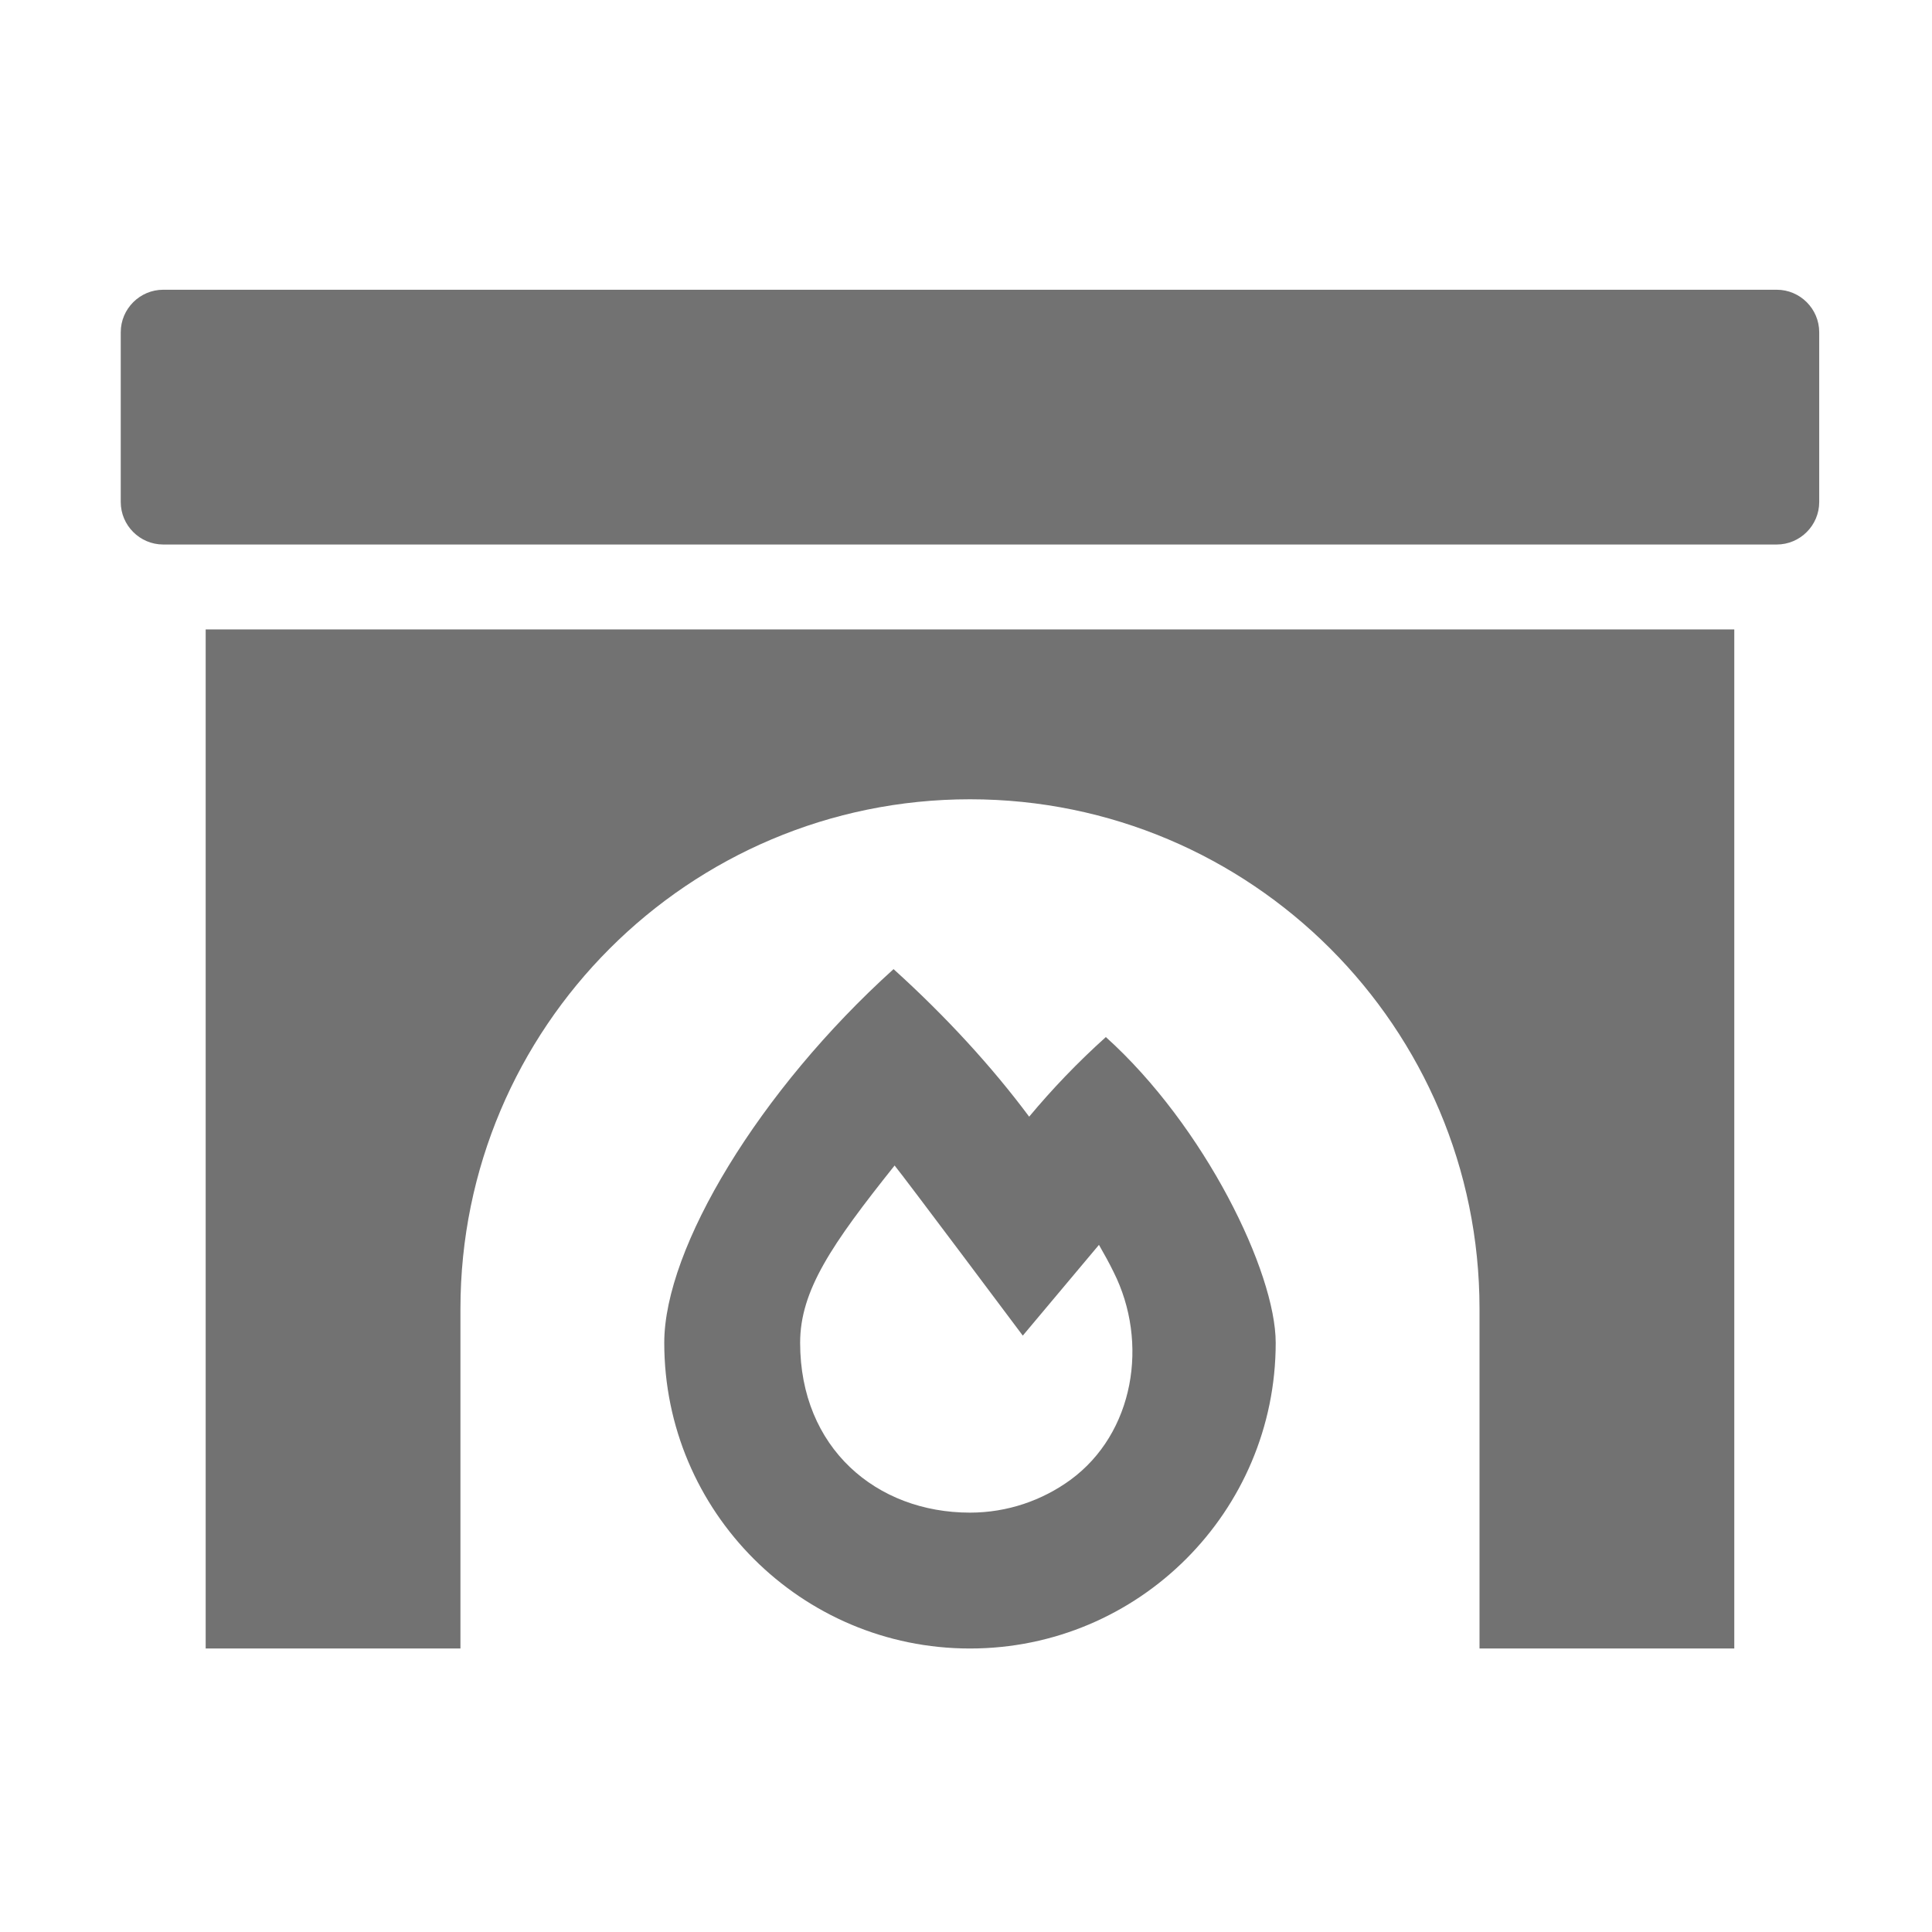﻿<?xml version='1.0' encoding='UTF-8'?>
<svg viewBox="-2 -4.799 32 32" xmlns="http://www.w3.org/2000/svg">
  <g transform="matrix(0.999, 0, 0, 0.999, 0, 0)">
    <g transform="matrix(0.044, 0, 0, 0.044, 0, 0)">
      <path d="M32, 512L128, 512L128, 384C128, 278 214, 192 320, 192C426, 192 512, 278 512, 384L512, 512L608, 512L608, 128L32, 128L32, 512zM342.3, 311.6C328.3, 292.8 310.9, 273.8 291.2, 256C240.7, 301.6 204.8, 361 204.8, 396.8C204.8, 460.4 256.4, 512 320, 512C383.6, 512 435.2, 460.4 435.2, 396.8C435.2, 370.2 408.5, 315.2 371.2, 281.6C360.5, 291.2 350.8, 301.4 342.3, 311.6zM357.8, 448.5C347.2, 456.2 334.1, 460.8 320, 460.8C284.7, 460.8 256, 436.4 256, 396.8C256, 377.1 267.9, 359.7 291.6, 330C295, 334.1 339.9, 394.1 339.9, 394.1L368.6, 359.9C370.6, 363.4 372.5, 366.8 374.1, 370.1C387.5, 396.7 381.9, 430.9 357.8, 448.5zM624, 0L16, 0C7.2, 0 0, 7.2 0, 16L0, 80C0, 88.8 7.2, 96 16, 96L624, 96C632.8, 96 640, 88.8 640, 80L640, 16C640, 7.2 632.8, 0 624, 0z" fill="#727272" fill-opacity="1" class="Black" />
    </g>
  </g>
</svg>
